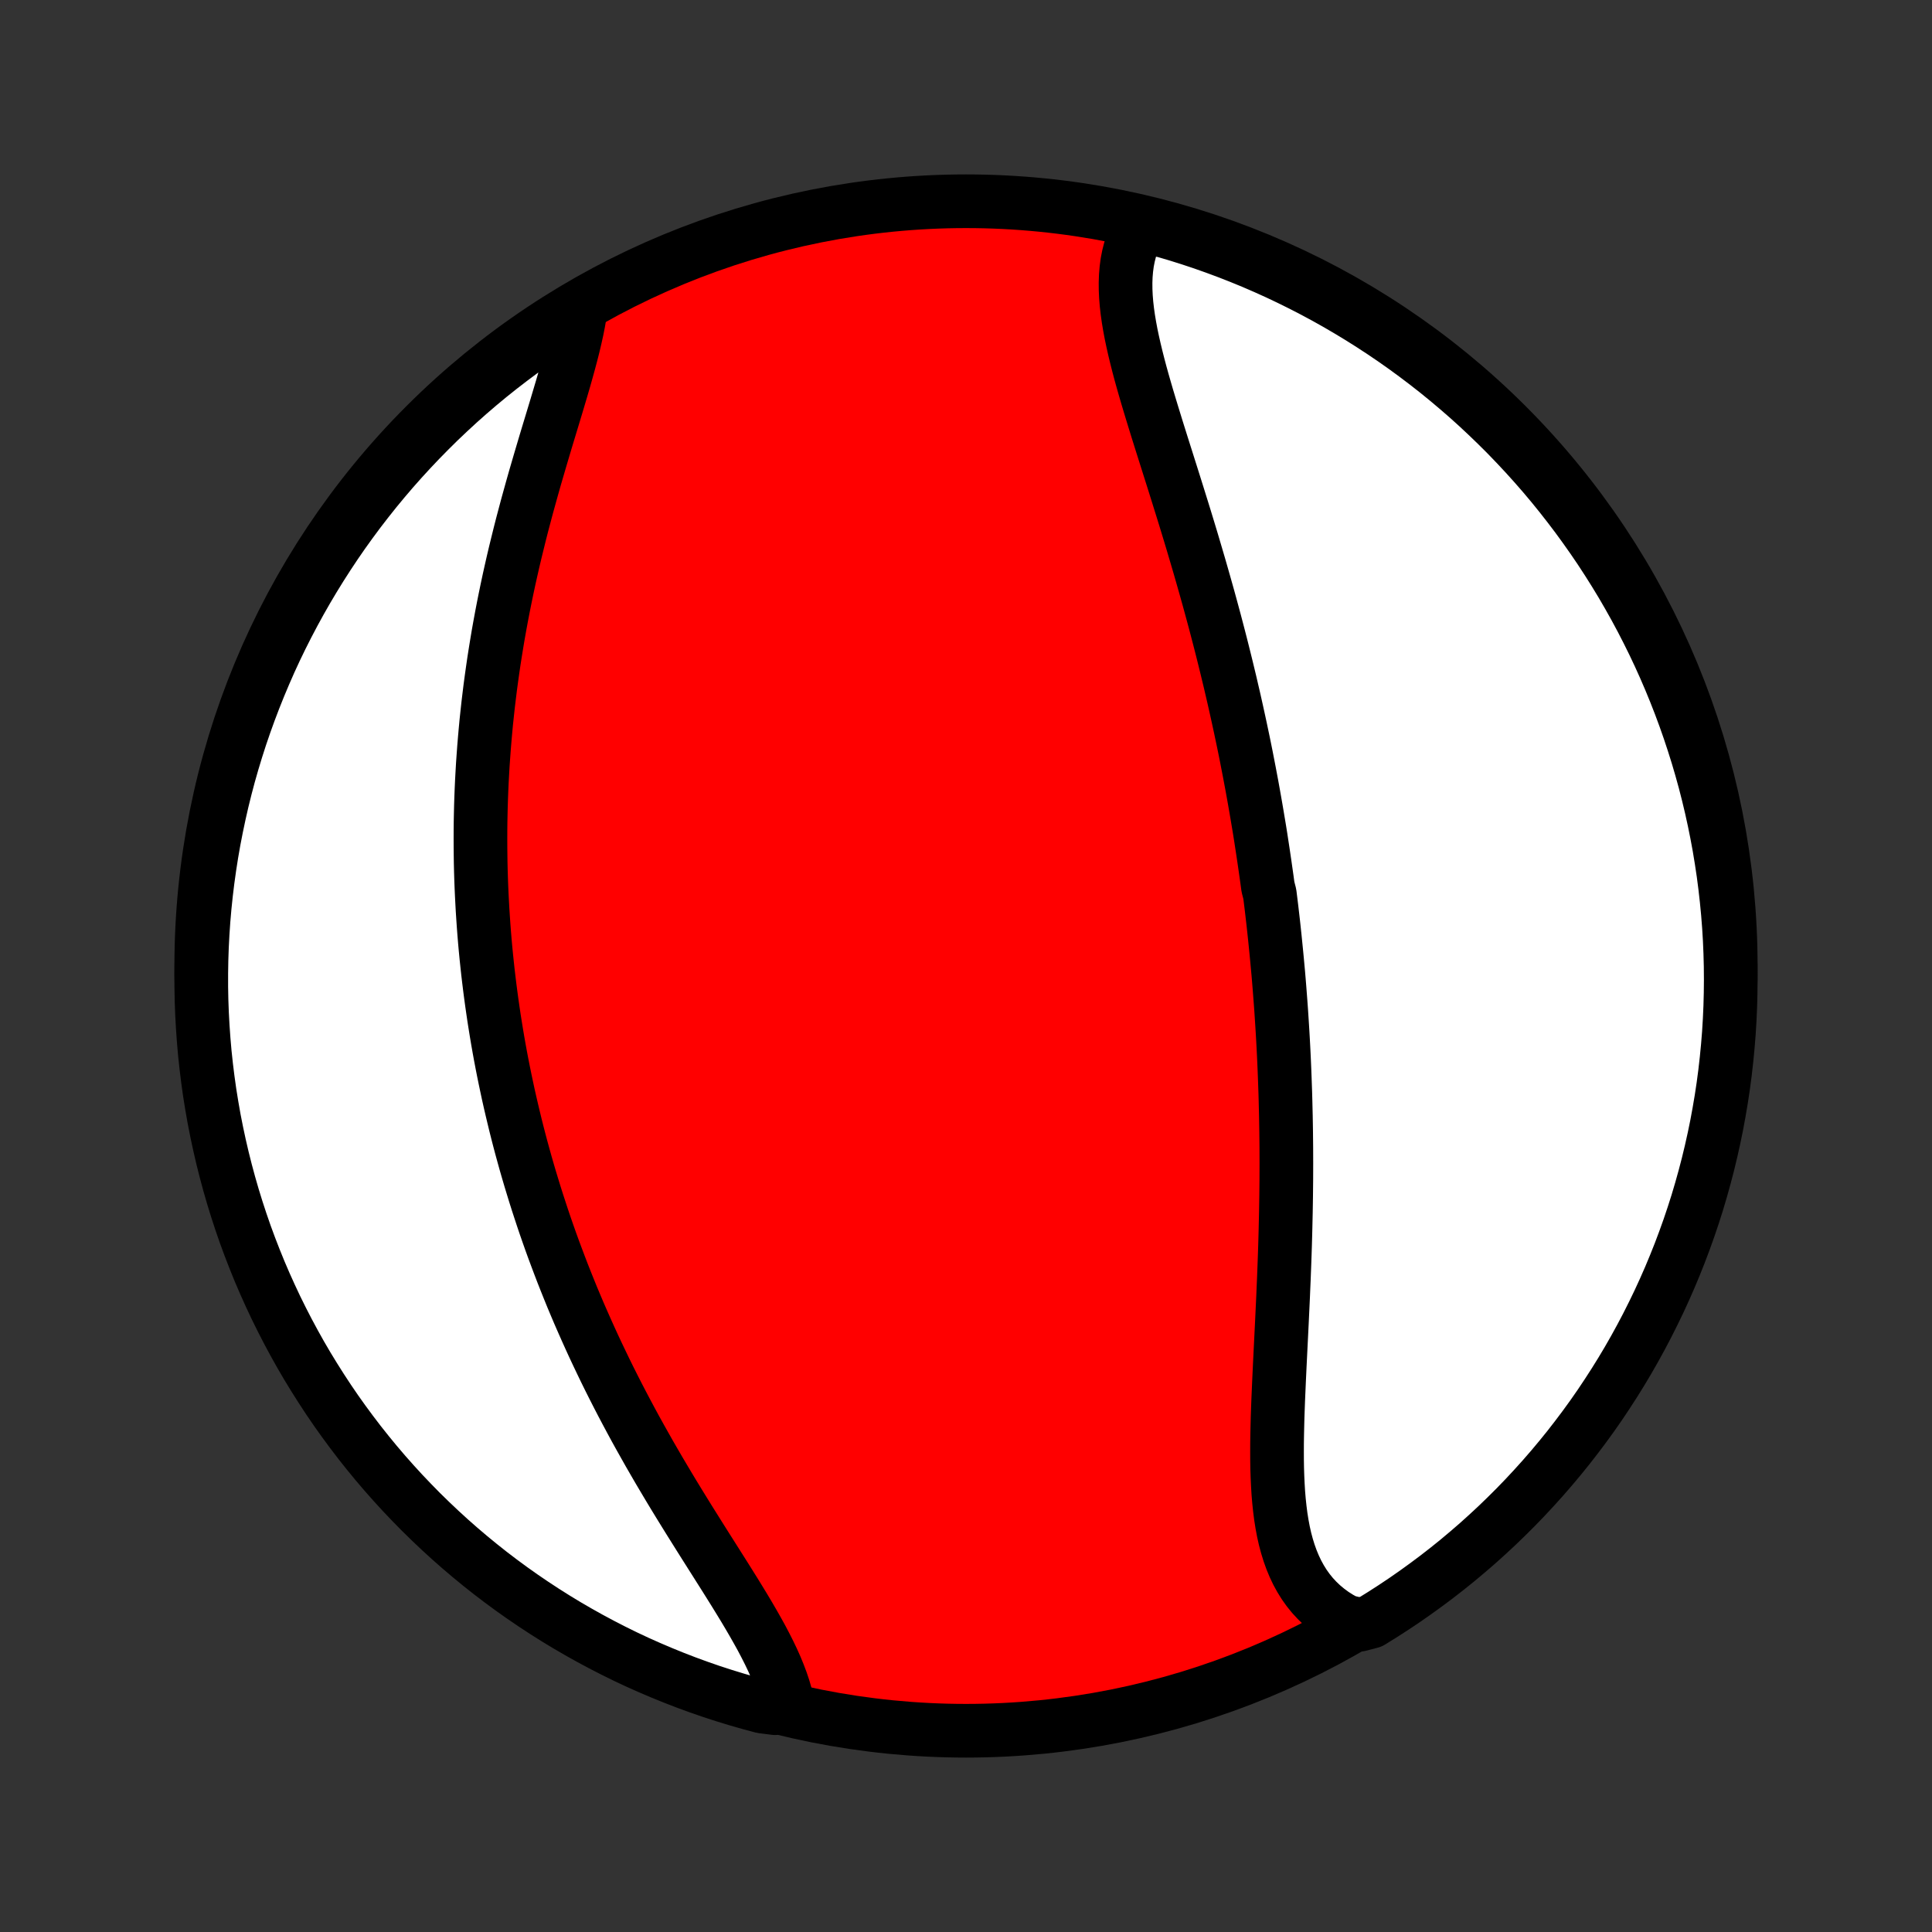 <?xml version="1.0" encoding="utf-8" standalone="no"?>
<!DOCTYPE svg PUBLIC "-//W3C//DTD SVG 1.1//EN"
  "http://www.w3.org/Graphics/SVG/1.1/DTD/svg11.dtd">
<!-- Created with matplotlib (http://matplotlib.org/) -->
<svg height="72pt" version="1.1" viewBox="0 0 72 72" width="72pt" xmlns="http://www.w3.org/2000/svg" xmlns:xlink="http://www.w3.org/1999/xlink">
 <rect x="0" y="0" width="72" height="72" fill="#333333" stroke="none"/>
 <defs>
  <style type="text/css">
*{stroke-linecap:butt;stroke-linejoin:round;}
  </style>
 </defs>
 <g id="figure_1">
  <g id="patch_1">
   <path d="
M0 72
L72 72
L72 0
L0 0
z
" style="fill:none;"/>
  </g>
  <g id="axes_1">
   <g id="PatchCollection_1">
    <defs>
     <path d="
M36 -7.5
C43.558 -7.5 50.808 -10.503 56.153 -15.848
C61.497 -21.192 64.5 -28.442 64.5 -36
C64.5 -43.558 61.497 -50.808 56.153 -56.153
C50.808 -61.497 43.558 -64.5 36 -64.5
C28.442 -64.5 21.192 -61.497 15.848 -56.153
C10.503 -50.808 7.5 -43.558 7.5 -36
C7.5 -28.442 10.503 -21.192 15.848 -15.848
C21.192 -10.503 28.442 -7.5 36 -7.5
z
" id="C0_0_a811fe30f3"/>
     <path d="
M42.508 -63.575
L42.386 -63.366
L42.281 -63.15
L42.191 -62.927
L42.116 -62.697
L42.056 -62.462
L42.009 -62.221
L41.976 -61.974
L41.955 -61.722
L41.946 -61.465
L41.948 -61.204
L41.96 -60.939
L41.982 -60.669
L42.013 -60.396
L42.052 -60.12
L42.099 -59.84
L42.152 -59.557
L42.212 -59.271
L42.277 -58.983
L42.347 -58.693
L42.421 -58.4
L42.499 -58.106
L42.581 -57.81
L42.666 -57.513
L42.753 -57.214
L42.843 -56.914
L42.934 -56.614
L43.027 -56.312
L43.12 -56.01
L43.215 -55.708
L43.31 -55.405
L43.406 -55.102
L43.502 -54.799
L43.598 -54.495
L43.694 -54.192
L43.789 -53.89
L43.884 -53.587
L43.978 -53.285
L44.072 -52.984
L44.165 -52.683
L44.257 -52.382
L44.348 -52.083
L44.438 -51.784
L44.526 -51.486
L44.614 -51.188
L44.701 -50.892
L44.786 -50.596
L44.87 -50.302
L44.953 -50.008
L45.035 -49.716
L45.115 -49.424
L45.194 -49.133
L45.272 -48.844
L45.348 -48.555
L45.423 -48.268
L45.497 -47.981
L45.569 -47.696
L45.64 -47.411
L45.71 -47.127
L45.778 -46.845
L45.846 -46.563
L45.911 -46.282
L45.976 -46.003
L46.039 -45.724
L46.101 -45.446
L46.162 -45.168
L46.222 -44.892
L46.28 -44.617
L46.338 -44.342
L46.394 -44.068
L46.449 -43.794
L46.502 -43.521
L46.555 -43.249
L46.606 -42.978
L46.657 -42.707
L46.706 -42.436
L46.754 -42.166
L46.801 -41.897
L46.847 -41.628
L46.892 -41.359
L46.937 -41.09
L46.98 -40.822
L47.021 -40.554
L47.062 -40.286
L47.102 -40.019
L47.141 -39.751
L47.179 -39.484
L47.217 -39.217
L47.253 -38.949
L47.322 -38.681
L47.355 -38.414
L47.388 -38.146
L47.419 -37.878
L47.45 -37.61
L47.479 -37.341
L47.508 -37.072
L47.535 -36.803
L47.562 -36.534
L47.588 -36.264
L47.613 -35.993
L47.638 -35.722
L47.661 -35.45
L47.683 -35.178
L47.704 -34.904
L47.725 -34.631
L47.745 -34.356
L47.763 -34.081
L47.781 -33.804
L47.798 -33.527
L47.814 -33.249
L47.829 -32.97
L47.843 -32.69
L47.856 -32.409
L47.868 -32.127
L47.879 -31.843
L47.889 -31.559
L47.899 -31.273
L47.907 -30.986
L47.914 -30.698
L47.921 -30.409
L47.926 -30.118
L47.931 -29.826
L47.934 -29.533
L47.937 -29.238
L47.938 -28.942
L47.939 -28.644
L47.938 -28.345
L47.937 -28.045
L47.934 -27.743
L47.931 -27.44
L47.926 -27.135
L47.921 -26.829
L47.914 -26.521
L47.907 -26.212
L47.899 -25.902
L47.89 -25.59
L47.88 -25.277
L47.869 -24.963
L47.857 -24.648
L47.845 -24.331
L47.831 -24.013
L47.818 -23.694
L47.803 -23.374
L47.788 -23.053
L47.773 -22.732
L47.757 -22.409
L47.741 -22.086
L47.725 -21.763
L47.709 -21.439
L47.693 -21.115
L47.678 -20.791
L47.663 -20.467
L47.649 -20.143
L47.635 -19.82
L47.623 -19.497
L47.612 -19.175
L47.604 -18.855
L47.597 -18.536
L47.592 -18.218
L47.591 -17.902
L47.592 -17.589
L47.597 -17.278
L47.607 -16.97
L47.621 -16.665
L47.639 -16.363
L47.664 -16.066
L47.695 -15.773
L47.732 -15.484
L47.777 -15.201
L47.829 -14.923
L47.89 -14.651
L47.961 -14.385
L48.041 -14.126
L48.131 -13.875
L48.232 -13.631
L48.344 -13.395
L48.468 -13.168
L48.604 -12.949
L48.753 -12.74
L48.914 -12.541
L49.089 -12.352
L49.276 -12.174
L49.477 -12.007
L49.69 -11.85
L49.917 -11.706
L50.157 -11.573
L50.666 -11.452
L51.09 -11.563
L51.51 -11.823
L51.925 -12.09
L52.335 -12.364
L52.74 -12.646
L53.14 -12.935
L53.535 -13.23
L53.925 -13.533
L54.309 -13.842
L54.687 -14.159
L55.06 -14.481
L55.426 -14.811
L55.788 -15.147
L56.142 -15.489
L56.491 -15.837
L56.834 -16.192
L57.17 -16.553
L57.5 -16.919
L57.823 -17.291
L58.14 -17.67
L58.45 -18.053
L58.752 -18.442
L59.049 -18.837
L59.338 -19.236
L59.62 -19.641
L59.894 -20.051
L60.162 -20.466
L60.422 -20.885
L60.675 -21.309
L60.92 -21.738
L61.157 -22.17
L61.387 -22.607
L61.609 -23.049
L61.824 -23.494
L62.03 -23.942
L62.229 -24.395
L62.419 -24.851
L62.602 -25.31
L62.776 -25.773
L62.943 -26.239
L63.101 -26.708
L63.251 -27.179
L63.392 -27.654
L63.525 -28.131
L63.65 -28.61
L63.766 -29.091
L63.874 -29.575
L63.974 -30.061
L64.064 -30.548
L64.147 -31.037
L64.221 -31.527
L64.286 -32.019
L64.342 -32.513
L64.39 -33.007
L64.43 -33.502
L64.46 -33.998
L64.482 -34.494
L64.495 -34.991
L64.5 -35.488
L64.496 -35.986
L64.483 -36.483
L64.462 -36.98
L64.432 -37.477
L64.393 -37.974
L64.345 -38.47
L64.289 -38.965
L64.225 -39.459
L64.151 -39.952
L64.07 -40.444
L63.979 -40.935
L63.88 -41.424
L63.773 -41.911
L63.657 -42.397
L63.533 -42.881
L63.4 -43.362
L63.259 -43.842
L63.109 -44.319
L62.952 -44.793
L62.786 -45.265
L62.612 -45.734
L62.43 -46.2
L62.24 -46.663
L62.042 -47.123
L61.836 -47.579
L61.622 -48.032
L61.4 -48.481
L61.171 -48.926
L60.934 -49.367
L60.689 -49.804
L60.437 -50.238
L60.177 -50.666
L59.91 -51.09
L59.636 -51.51
L59.354 -51.925
L59.065 -52.335
L58.77 -52.74
L58.467 -53.14
L58.158 -53.535
L57.842 -53.925
L57.519 -54.309
L57.189 -54.687
L56.853 -55.06
L56.511 -55.426
L56.163 -55.788
L55.808 -56.142
L55.447 -56.491
L55.081 -56.834
L54.709 -57.17
L54.33 -57.5
L53.947 -57.823
L53.558 -58.14
L53.163 -58.45
L52.764 -58.752
L52.359 -59.049
L51.949 -59.338
L51.534 -59.62
L51.115 -59.894
L50.691 -60.162
L50.262 -60.422
L49.83 -60.675
L49.393 -60.92
L48.952 -61.157
L48.507 -61.387
L48.058 -61.609
L47.605 -61.824
L47.149 -62.03
L46.69 -62.229
L46.227 -62.419
L45.761 -62.602
L45.292 -62.776
L44.821 -62.943
L44.346 -63.101
L43.869 -63.251
L43.39 -63.392
z
" id="C0_1_7062da6c1e"/>
     <path d="
M21.65 -60.556
L21.609 -60.278
L21.559 -59.992
L21.502 -59.702
L21.436 -59.405
L21.365 -59.104
L21.287 -58.797
L21.204 -58.486
L21.117 -58.171
L21.027 -57.852
L20.933 -57.529
L20.836 -57.203
L20.738 -56.874
L20.638 -56.543
L20.537 -56.209
L20.435 -55.873
L20.333 -55.535
L20.232 -55.195
L20.131 -54.854
L20.031 -54.512
L19.931 -54.169
L19.834 -53.826
L19.738 -53.481
L19.643 -53.137
L19.551 -52.792
L19.46 -52.448
L19.372 -52.103
L19.287 -51.759
L19.203 -51.416
L19.122 -51.073
L19.044 -50.73
L18.968 -50.389
L18.895 -50.048
L18.825 -49.709
L18.757 -49.37
L18.692 -49.032
L18.63 -48.696
L18.57 -48.361
L18.514 -48.027
L18.46 -47.695
L18.408 -47.364
L18.36 -47.034
L18.314 -46.706
L18.27 -46.38
L18.23 -46.054
L18.191 -45.731
L18.156 -45.408
L18.122 -45.088
L18.092 -44.769
L18.064 -44.451
L18.038 -44.135
L18.015 -43.82
L17.993 -43.507
L17.975 -43.194
L17.958 -42.884
L17.944 -42.575
L17.932 -42.267
L17.922 -41.961
L17.915 -41.656
L17.909 -41.352
L17.906 -41.049
L17.905 -40.748
L17.906 -40.448
L17.909 -40.149
L17.913 -39.851
L17.92 -39.554
L17.929 -39.258
L17.94 -38.964
L17.953 -38.67
L17.968 -38.377
L17.984 -38.085
L18.003 -37.794
L18.023 -37.503
L18.045 -37.213
L18.069 -36.924
L18.095 -36.636
L18.123 -36.348
L18.153 -36.061
L18.184 -35.774
L18.218 -35.488
L18.253 -35.202
L18.29 -34.917
L18.329 -34.632
L18.37 -34.347
L18.412 -34.062
L18.457 -33.778
L18.503 -33.494
L18.551 -33.21
L18.601 -32.926
L18.653 -32.642
L18.707 -32.358
L18.763 -32.074
L18.821 -31.79
L18.881 -31.506
L18.942 -31.221
L19.006 -30.937
L19.072 -30.652
L19.14 -30.367
L19.209 -30.081
L19.281 -29.795
L19.355 -29.509
L19.431 -29.222
L19.51 -28.935
L19.59 -28.647
L19.673 -28.359
L19.758 -28.07
L19.846 -27.781
L19.935 -27.491
L20.027 -27.2
L20.122 -26.909
L20.218 -26.617
L20.317 -26.324
L20.419 -26.031
L20.523 -25.736
L20.63 -25.441
L20.74 -25.146
L20.852 -24.849
L20.966 -24.552
L21.084 -24.253
L21.204 -23.954
L21.326 -23.654
L21.452 -23.354
L21.58 -23.052
L21.712 -22.75
L21.846 -22.447
L21.983 -22.143
L22.122 -21.839
L22.265 -21.534
L22.411 -21.228
L22.559 -20.921
L22.71 -20.614
L22.865 -20.306
L23.022 -19.998
L23.182 -19.689
L23.345 -19.38
L23.51 -19.071
L23.678 -18.761
L23.849 -18.452
L24.023 -18.142
L24.198 -17.832
L24.377 -17.522
L24.557 -17.212
L24.74 -16.903
L24.924 -16.594
L25.11 -16.285
L25.298 -15.977
L25.487 -15.67
L25.677 -15.363
L25.868 -15.058
L26.059 -14.753
L26.25 -14.45
L26.441 -14.148
L26.631 -13.848
L26.82 -13.549
L27.008 -13.252
L27.193 -12.957
L27.376 -12.664
L27.555 -12.373
L27.731 -12.084
L27.902 -11.797
L28.067 -11.514
L28.227 -11.232
L28.381 -10.954
L28.526 -10.678
L28.664 -10.405
L28.793 -10.135
L28.912 -9.869
L29.02 -9.605
L29.118 -9.345
L29.204 -9.089
L29.277 -8.836
L29.337 -8.587
L28.887 -8.341
L28.406 -8.402
L27.928 -8.53
L27.452 -8.667
L26.979 -8.812
L26.508 -8.965
L26.041 -9.127
L25.576 -9.297
L25.115 -9.475
L24.657 -9.661
L24.202 -9.855
L23.751 -10.056
L23.304 -10.266
L22.861 -10.484
L22.421 -10.71
L21.986 -10.943
L21.555 -11.184
L21.128 -11.432
L20.706 -11.688
L20.289 -11.951
L19.876 -12.222
L19.469 -12.499
L19.066 -12.784
L18.669 -13.076
L18.276 -13.375
L17.89 -13.681
L17.508 -13.994
L17.133 -14.313
L16.763 -14.639
L16.399 -14.972
L16.041 -15.311
L15.688 -15.656
L15.343 -16.008
L15.003 -16.365
L14.67 -16.729
L14.343 -17.098
L14.023 -17.473
L13.71 -17.854
L13.403 -18.24
L13.104 -18.632
L12.811 -19.029
L12.525 -19.431
L12.247 -19.838
L11.976 -20.251
L11.712 -20.668
L11.455 -21.089
L11.206 -21.515
L10.965 -21.946
L10.731 -22.381
L10.505 -22.82
L10.286 -23.263
L10.076 -23.71
L9.873 -24.16
L9.678 -24.614
L9.492 -25.072
L9.313 -25.533
L9.142 -25.997
L8.98 -26.465
L8.826 -26.935
L8.68 -27.408
L8.543 -27.883
L8.414 -28.361
L8.293 -28.842
L8.181 -29.324
L8.077 -29.809
L7.981 -30.295
L7.895 -30.784
L7.816 -31.273
L7.747 -31.765
L7.686 -32.257
L7.633 -32.751
L7.59 -33.245
L7.555 -33.741
L7.528 -34.237
L7.51 -34.734
L7.501 -35.231
L7.501 -35.728
L7.509 -36.226
L7.526 -36.723
L7.552 -37.22
L7.586 -37.717
L7.629 -38.213
L7.681 -38.709
L7.741 -39.203
L7.81 -39.697
L7.887 -40.19
L7.973 -40.681
L8.068 -41.171
L8.171 -41.659
L8.282 -42.146
L8.402 -42.631
L8.53 -43.114
L8.667 -43.594
L8.812 -44.072
L8.965 -44.548
L9.127 -45.021
L9.297 -45.492
L9.475 -45.959
L9.661 -46.424
L9.855 -46.885
L10.056 -47.343
L10.266 -47.798
L10.484 -48.249
L10.71 -48.696
L10.943 -49.139
L11.184 -49.579
L11.432 -50.014
L11.688 -50.445
L11.951 -50.871
L12.222 -51.294
L12.499 -51.711
L12.784 -52.124
L13.076 -52.531
L13.375 -52.934
L13.681 -53.331
L13.994 -53.724
L14.313 -54.11
L14.639 -54.492
L14.972 -54.867
L15.311 -55.237
L15.656 -55.601
L16.008 -55.959
L16.365 -56.312
L16.729 -56.657
L17.098 -56.997
L17.473 -57.33
L17.854 -57.657
L18.24 -57.977
L18.632 -58.29
L19.029 -58.596
L19.431 -58.896
L19.838 -59.189
L20.251 -59.474
L20.668 -59.753
L21.089 -60.024
z
" id="C0_2_f0143e1cf8"/>
    </defs>
    <g clip-path="url(#p1bffca34e9)">
     <use style="fill:#ff0000;stroke:#000000;stroke-width:2.0;" x="0.0" xlink:href="#C0_0_a811fe30f3" y="72.0"/>
    </g>
    <g clip-path="url(#p1bffca34e9)">
     <use style="fill:#ffffff;stroke:#000000;stroke-width:2.0;" x="0.0" xlink:href="#C0_1_7062da6c1e" y="72.0"/>
    </g>
    <g clip-path="url(#p1bffca34e9)">
     <use style="fill:#ffffff;stroke:#000000;stroke-width:2.0;" x="0.0" xlink:href="#C0_2_f0143e1cf8" y="72.0"/>
    </g>
   </g>
  </g>
 </g>
 <defs>
  <clipPath id="p1bffca34e9">
   <rect height="72.0" width="72.0" x="0.0" y="0.0"/>
  </clipPath>
 </defs>
</svg>
